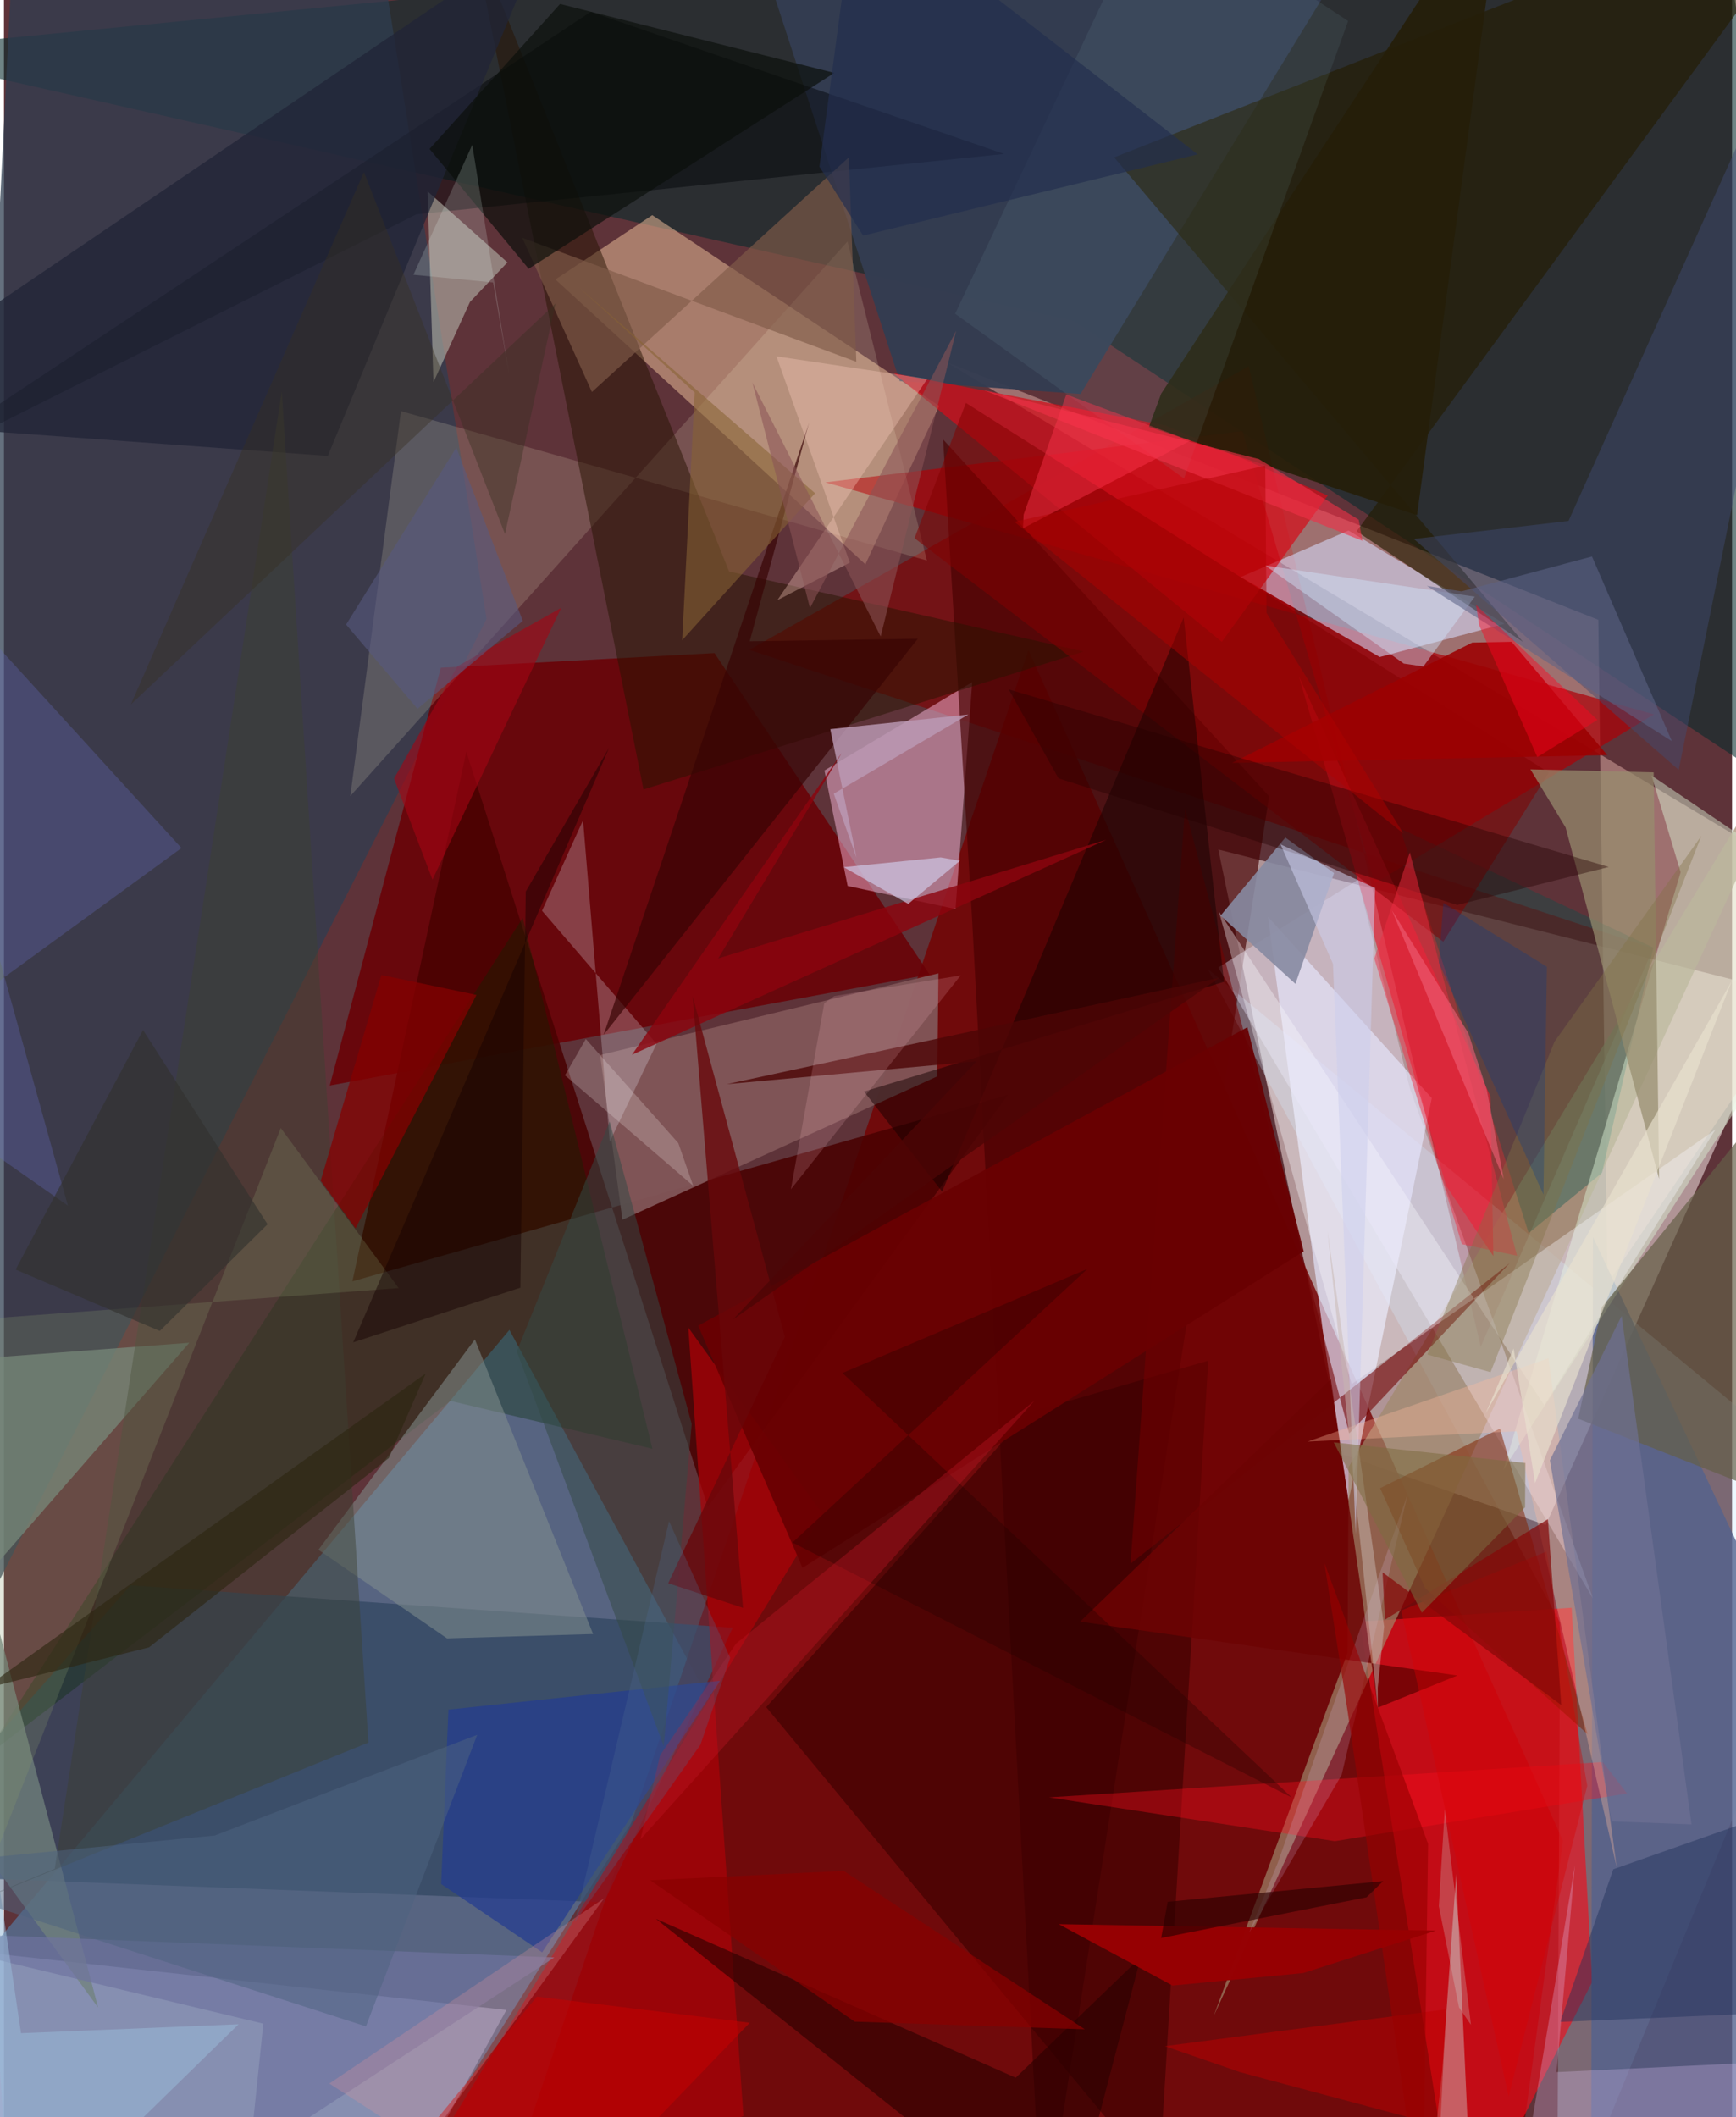 <svg xmlns="http://www.w3.org/2000/svg" width="228" height="278" viewBox="0 0 836 1024"><path fill="#5e3339" d="M0 0h836v1024H0z"/><path fill="#fdefed" fill-opacity=".514" d="M587.47 410.884l60.834 292.743 97.575 33.972L861.481 480.14z"/><path fill="#54749a" fill-opacity=".749" d="M341.081 821.907l-96.55-178.67L-62 1008.946 174.559 1086z"/><path fill="#740000" fill-opacity=".808" d="M495.631 314.487L239.236 1071.36 727.409 1086l26.805-195.586z"/><path fill="#062a2c" fill-opacity=".576" d="M828.124-62L-62 24.61l579.691 130.636L898 406.13z"/><path fill="maroon" fill-opacity=".62" d="M602.18 177.088l112.263 474.25 83.366-192.613-437.172-144.391z"/><path fill="#c2e7ff" fill-opacity=".294" d="M751.36 1086l1.422-301.243L582.25 468.516 898 729.7z"/><path fill="#ffcbc2" fill-opacity=".4" d="M455.375 174.868l315.927 124.914 4.447 321.068L898 440.344z"/><path fill="#e3b694" fill-opacity=".557" d="M452.423 196.308l-138.796-92.242-46.855 31.087L416.74 272.941z"/><path fill="#f00f1d" fill-opacity=".651" d="M655.985 784.331L703.594 1086l64.73-127.378-9.9-181.017z"/><path fill="#2f3e50" fill-opacity=".737" d="M-39.134 837.248l272.602-537.895L176.034-62 3.053-.461z"/><path fill="#6a0106" fill-opacity=".871" d="M211.334 322.948L157.625 525.03l290.148-53.763L343.737 315.88z"/><path fill="#e4e7ff" fill-opacity=".671" d="M650.478 725.956L638.467 647l-26.98-203.627 79.256 87.756z"/><path fill="#d4d6ff" fill-opacity=".38" d="M-62 1065.433l30.992-123.458 274.095 30.166-49.047 88.891z"/><path fill="#ffbfe3" fill-opacity=".471" d="M460.35 439.645l8.069-109.727-71.486 42.74 11.213 55.85z"/><path fill="#490202" fill-opacity=".878" d="M340.512 728.844l145.091-199.25-317.04 90.142 55.11-256.163z"/><path fill="#ae0107" fill-opacity=".702" d="M397.376 233.295L599.13 208.52l64.058 218.611 135.07-81.613z"/><path fill="#d6deff" fill-opacity=".565" d="M665.562 317.775l60.347-16.06-75.463-45.116-52.16 22.499z"/><path fill="#324661" fill-opacity=".733" d="M-62 906.563L61.27 766.746l291.301 20.525-62.246 132.785z"/><path fill="#450000" fill-opacity=".655" d="M612.055 385.135L502.48 1086l-34.115-641.21-14.04-232.23z"/><path fill="#53628d" fill-opacity=".792" d="M768.72 598.327L898 872.9V1086l-130.187-7.07z"/><path fill="#9f886a" fill-opacity=".678" d="M888.065 316.734L585.287 974.92l64.68-175.45.55-89.994z"/><path fill="#ab0208" fill-opacity=".722" d="M331.078 642.112l64.819 90.123L179.566 1086l178.172-62.56z"/><path fill="#333d51" fill-opacity=".961" d="M643.535-10.306l-122.73 200.868-87.46-6.245L373.009-1.03z"/><path fill="#241c00" fill-opacity=".635" d="M654.377 256.977L888.095-62 537.09 76.11l197.813 234.407z"/><path fill="#00524f" fill-opacity=".353" d="M737.617 596.434l35.484-29.182 24.836-108.91-122.553-57.646z"/><path fill="#fdf6d2" fill-opacity=".161" d="M167.56 385l24.498-186.158L446.5 271.096l-38.421-154.31z"/><path fill="#d30d1a" fill-opacity=".718" d="M561.978 205.77L430.375 180.5l158.792 129.932 51.239-70.771z"/><path fill="#805557" fill-opacity=".965" d="M299.2 589.932l152.325-69.354.538-49.81-163.65 39.522z"/><path fill="#042b00" fill-opacity=".329" d="M250.986 443.934l62.718 256.796-97.668-23.144-226.144 173.018z"/><path fill="#dbefd4" fill-opacity=".467" d="M898 443.4l-100.925-68.29 14.047 46.761-85.643 288.808z"/><path fill="#70827d" fill-opacity=".757" d="M89.657 649.447L-62 823.587l107.549 147.41-82.014-312.088z"/><path fill="#3b0000" fill-opacity=".616" d="M368.772 825.685l189.99 229.648L582.613 658.1l-86.861 25.108z"/><path fill="#281200" fill-opacity=".498" d="M522.344 315.135l-212.952 66.702-83.297-416.62 124.69 311.173z"/><path fill="#000308" fill-opacity=".467" d="M199.591 103.64l284.29-29.174L283.876 5.72-62 235.023z"/><path fill="#b4b4a9" fill-opacity=".604" d="M207.775 184.864l-2.847-92.314 38.632 34.352-18.12 19.151z"/><path fill="#e71b31" fill-opacity=".643" d="M720.536 607.541l-22.883-34.045-71.16-246.317 92.618 203.05z"/><path fill="#e6e2f7" fill-opacity=".404" d="M680.174 526.553l88.527 246.51-181.229-305.118 67.517-42.425z"/><path fill="#812203" fill-opacity=".529" d="M723.759 690.968l42.387 147.813-78.62-70.656-21.78-48.355z"/><path fill="#830000" fill-opacity=".537" d="M465.345 194.885l-24.833 65.436L696.296 455.5l51.088-81.833z"/><path fill="#3f4b71" fill-opacity=".459" d="M810.196 372.357L898-62 756.897 251.968l-74.847 8.7z"/><path fill="#828f8d" fill-opacity=".537" d="M227.818 647.821l57.188 142.505-70.663 2.1-62.221-42.83z"/><path fill="#202537" fill-opacity=".753" d="M261.87-33.285L-33.045 166.772-62 204.623l218.683 15.891z"/><path fill="#233b91" fill-opacity=".698" d="M215.025 826.88l131.368-13.95-86.036 131.356-48.85-33.03z"/><path fill="#646cbc" fill-opacity=".322" d="M85.873 410.183L-62 517.97l92.918 65.16L-62 248.022z"/><path fill="#251e08" fill-opacity=".906" d="M725.478-62L559.841 190.386l-5.94 16.112 129.718 42.672z"/><path fill="#710001" fill-opacity=".576" d="M728.37 610.994l-183.352 145.3 26.342-365.562 79.445 302.555z"/><path fill="#140100" fill-opacity=".482" d="M590.23 474.873l-174.165 53.06 37.779 48.395 116.87-277.598z"/><path fill="#3d4132" fill-opacity=".455" d="M-62 939.387l86.558-35.507 109.846-714.408 41.903 653.352z"/><path fill="#fafbfe" fill-opacity=".353" d="M651.973 669.448l175.99-123.11-82.797 133.365L587.715 440.84z"/><path fill="#cedad8" fill-opacity=".4" d="M686.62 1086l22.964-26.544-7.024-153.108-6.765 95.197z"/><path fill="#968d6e" fill-opacity=".718" d="M800.723 570.186l-45.231-169.942-17.034-28.136 59.625 1.462z"/><path fill="#655f48" fill-opacity=".69" d="M773.045 632.164l-11.472 54.017L898 739.828l-51.923-197.275z"/><path fill="#e7ecfa" fill-opacity=".247" d="M293.06 552.218l-12.913-155.48-19.842 43.775 55.39 64.337z"/><path fill="#7f5b48" fill-opacity=".651" d="M408.742 76.093l3.61 98.888-161.614-59.95 33.707 74.562z"/><path fill="#2a0000" fill-opacity=".604" d="M489.455 1004.904l60.5-58.284-36.54 139.38-198.022-157.943z"/><path fill="#ff0d1e" fill-opacity=".361" d="M643.868 890.517l141.335-23.096-11.752-15.184-267.889 17.075z"/><path fill="#8789a1" fill-opacity=".902" d="M619.914 405.087l23.554 17.201-18.696 53.565-36.222-32.98z"/><path fill="#9c0002" fill-opacity=".886" d="M729.364 310.436l46.297 54.806-181.534 3.755 116.205-58.19z"/><path fill="#380303" fill-opacity=".69" d="M389.536 204.355l-99.407 296.117 151.99-191.543-81.346 1.26z"/><path fill="#840001" fill-opacity=".733" d="M153.226 571.075l29.36-99.514 46.005 9.653-58.506 112.909z"/><path fill="#690002" fill-opacity=".933" d="M628.79 605.239L386.32 758.317l-50.476-117.119 265.68-144.369z"/><path fill="#ba9ab4" fill-opacity=".82" d="M466.55 345.575l-65.125 38.306 11.005 30.931-12.676-62.144z"/><path fill="#344a46" fill-opacity=".522" d="M332.707 688.704l-39.683-146.296-44.922 111.22 71.102 190.991z"/><path fill="#8dbbc2" fill-opacity=".098" d="M570.855 231.427l-110.712-79.674L556.249-51.62l94.018 61.78z"/><path fill="#202f5a" fill-opacity=".447" d="M898 971.71V862.028l-119.447 42.059-25.67 73.853z"/><path fill="#8d9d70" fill-opacity=".231" d="M-10.314 912.802l144.228-367.21 57.025 77.402-217.15 16.171z"/><path fill="#e5c7fb" fill-opacity=".271" d="M898 995.204L729.224 1086l30.748-183.815-8.839 100.028z"/><path fill="#960103" fill-opacity=".992" d="M628.507 954.296l64.197-20.517-182.412-3.134 55.035 29.69z"/><path fill="#250000" fill-opacity=".392" d="M510.181 376.475L703.013 437.7l73.356-18.377-290.293-85.895z"/><path fill="#fcd1c1" fill-opacity=".333" d="M374.141 290.3l35.068-18.177-35.498-99.783 72.969 10.92z"/><path fill="#d2e5fe" fill-opacity=".435" d="M677.208 320.953l9.468 1.381 24.871-33.753-101.39-15.075z"/><path fill="#6d0303" fill-opacity=".839" d="M520.627 784.34l121.29-117.307 22.756 158.89 38.438-15.54z"/><path fill="#8d040e" fill-opacity=".804" d="M303.81 510.156L405.27 364.23l-59.74 99.329 187.73-57.372z"/><path fill="#0b100b" fill-opacity=".682" d="M205.896 72.041l47.93 57.944 147.882-94.734L269.025 1.938z"/><path fill="#cdcfec" fill-opacity=".553" d="M663.323 429.5l-9.43 312.544-10.943-275.817-25.367-57.82z"/><path fill="#68070a" fill-opacity=".78" d="M333.161 481.818l44.61 164.767-56.44 119.163 36.21 11.91z"/><path fill="#6e739f" fill-opacity=".671" d="M-62 933.806l328.262 12.95-147.448 96.128 6.66-64.102z"/><path fill="#a60513" fill-opacity=".592" d="M269.573 293.987l-50.197 28.246-30.68 54.346 18.605 48.851z"/><path fill="#d70000" fill-opacity=".38" d="M746.25 750.432l19.706 113.282-38.026 150.235-51.984-235z"/><path fill="#ef2d42" fill-opacity=".478" d="M731.993 607.372l-26.711-5.628-42.358-138.133 17.187-51.35z"/><path fill="#ffbd9f" fill-opacity=".337" d="M747.175 656.976l-116.508 40.266 101.082-4.956 48.439 210.795z"/><path fill="#876333" fill-opacity=".569" d="M277.8 138.653l56.364 51.184-6.057 119.82 64.304-71.088z"/><path fill="#bd0000" fill-opacity=".486" d="M697.705 971.833L561.59 989.655l36.41 12.587 96.822 25.895z"/><path fill="#decbfe" fill-opacity=".18" d="M647.136 858.438l31.948-135.745-62.913 178.434-13.745 33.563z"/><path fill="#ef2f46" fill-opacity=".616" d="M607.05 222.016l-133.213-33.392L657.18 261.57l-1.796-10.226z"/><path fill="#807043" fill-opacity=".376" d="M821.162 404.292L719.175 663.671l-30.564-8.515 61.531-151.384z"/><path fill="#98b9d6" fill-opacity=".545" d="M8.257 983.387l105.244-4.325L4.007 1086l-17.632-250.205z"/><path fill="#003a8f" fill-opacity=".275" d="M746.436 467.594l-50.08-30.876-2.2 28.982 50.608 112.055z"/><path fill="#850808" fill-opacity=".706" d="M746.905 734.768l6.475 89.917-86.445-64.2 1.17 22.864z"/><path fill="#230000" fill-opacity=".333" d="M381.482 746.083L524.161 613.72l-118.535 50.336 217.441 205.371z"/><path fill="#c50000" fill-opacity=".537" d="M256.985 1086l103.809-107.658-102.998-12.65L159.548 1086z"/><path fill="#e0919a" fill-opacity=".275" d="M290.322 918.162l-120.53 165.58L278.72 1086l-121.32-78.275z"/><path fill="#2c2511" fill-opacity=".62" d="M186.185 705.201L70.18 796.775-9.788 816.79l213.82-152.485z"/><path fill="#4c0505" fill-opacity=".8" d="M352.725 638.18l117.848-124.885-120.868 11.075 238.258-51.47z"/><path fill="#6f7093" fill-opacity=".678" d="M782.59 636.443l33.799 245.947-38.77-1.468-29.732-174.639z"/><path fill="#150000" fill-opacity=".451" d="M292.76 361.64L168.957 649.25l80.881-26.452 2.593-191.592z"/><path fill="#232e4e" fill-opacity=".682" d="M394.508 80.602l21.116 33.36 161.845-39.31-165.07-128.13z"/><path fill="#c41627" fill-opacity=".341" d="M354.148 794.983l144.37-117.487-190.587 212.13 9.484-40.634z"/><path fill="#cfcbe8" fill-opacity=".667" d="M453.162 414.7l9.307 1.62-24.997 20.848-31.238-17.756z"/><path fill="#585981" fill-opacity=".576" d="M250.995 300.305l-50.95 42.511-34.523-40.732 53.318-85.578z"/><path fill="#c8b8b2" fill-opacity=".498" d="M664.597 816.247l.048 10.214-24.346-231.067 27.393 191.335z"/><path fill="#890000" fill-opacity=".702" d="M411.551 977.8l-98.928-68.39 93.627-4.525L522.9 981.5z"/><path fill="#ff3550" fill-opacity=".435" d="M513.935 190.809l60.024 22.352-80.982 42.37.306-6.633z"/><path fill="#fdf1f3" fill-opacity=".22" d="M326.231 552.886l7.195 20.634-62.028-53.448 10.1-17.531z"/><path fill="#5c6386" fill-opacity=".565" d="M768.246 269.147l-63.105 16.882-16.78-2.657 118.539 75.12z"/><path fill="#980001" fill-opacity=".631" d="M638.805 755.969L688.96 891.81l-2.636 184.9-36.33-249.25z"/><path fill="#ebfffd" fill-opacity=".176" d="M236.628 136.625l7.651 43.823-17.728-110.42-28.462 62.853z"/><path fill="#eae1cf" fill-opacity=".647" d="M716.746 683.697L835.87 474.468l-95.166 242.86-10.374-65.075z"/><path fill="#7d6b3f" fill-opacity=".541" d="M685.943 780.003l49.917-50.958.135-21.43-92.693-9.986z"/><path fill="#2c0000" fill-opacity=".631" d="M659.184 917.648L559.83 937.34l3.15-17.512 104.215-9.993z"/><path fill="#31322e" fill-opacity=".616" d="M127.531 592.145l-52.158 51.594-69.737-29.683L67.28 498.195z"/><path fill="#383022" fill-opacity=".404" d="M174.16 83.213l68.215 175.064 24.442-111.454L61.409 340.681z"/><path fill="#cdfefc" fill-opacity=".22" d="M697.027 875.044l-2.873 46.91 9.738 48.915 5.79 8.435z"/><path fill="#b10000" fill-opacity=".459" d="M488.813 252.396l121.364-27.178.624 71.21 66.228 106.73z"/><path fill="#ffc2ce" fill-opacity=".169" d="M396.86 485.226l-16.167 89.989 82.143-103.447-61.165 9.992z"/><path fill="#4d6992" fill-opacity=".278" d="M276.18 929.664l60.77-85.8 14.382-42.055-29.574-66.044z"/><path fill="#ff0420" fill-opacity=".431" d="M770.883 348.185l-29.076 17.995-28.108-63.683-1.56-9.916z"/><path fill="#4d6380" fill-opacity=".518" d="M-62 903.756l163.956-15.977L228.95 839.07l-53.835 141.012z"/><path fill="#8b5355" fill-opacity=".565" d="M424.13 307.838l36.491-147.787-70.696 134.054-27.837-109.065z"/><path fill="#ee5d74" fill-opacity=".612" d="M725.59 570.39l-54.154-130.13 37.009 59.39 8.934 27.545z"/></svg>
